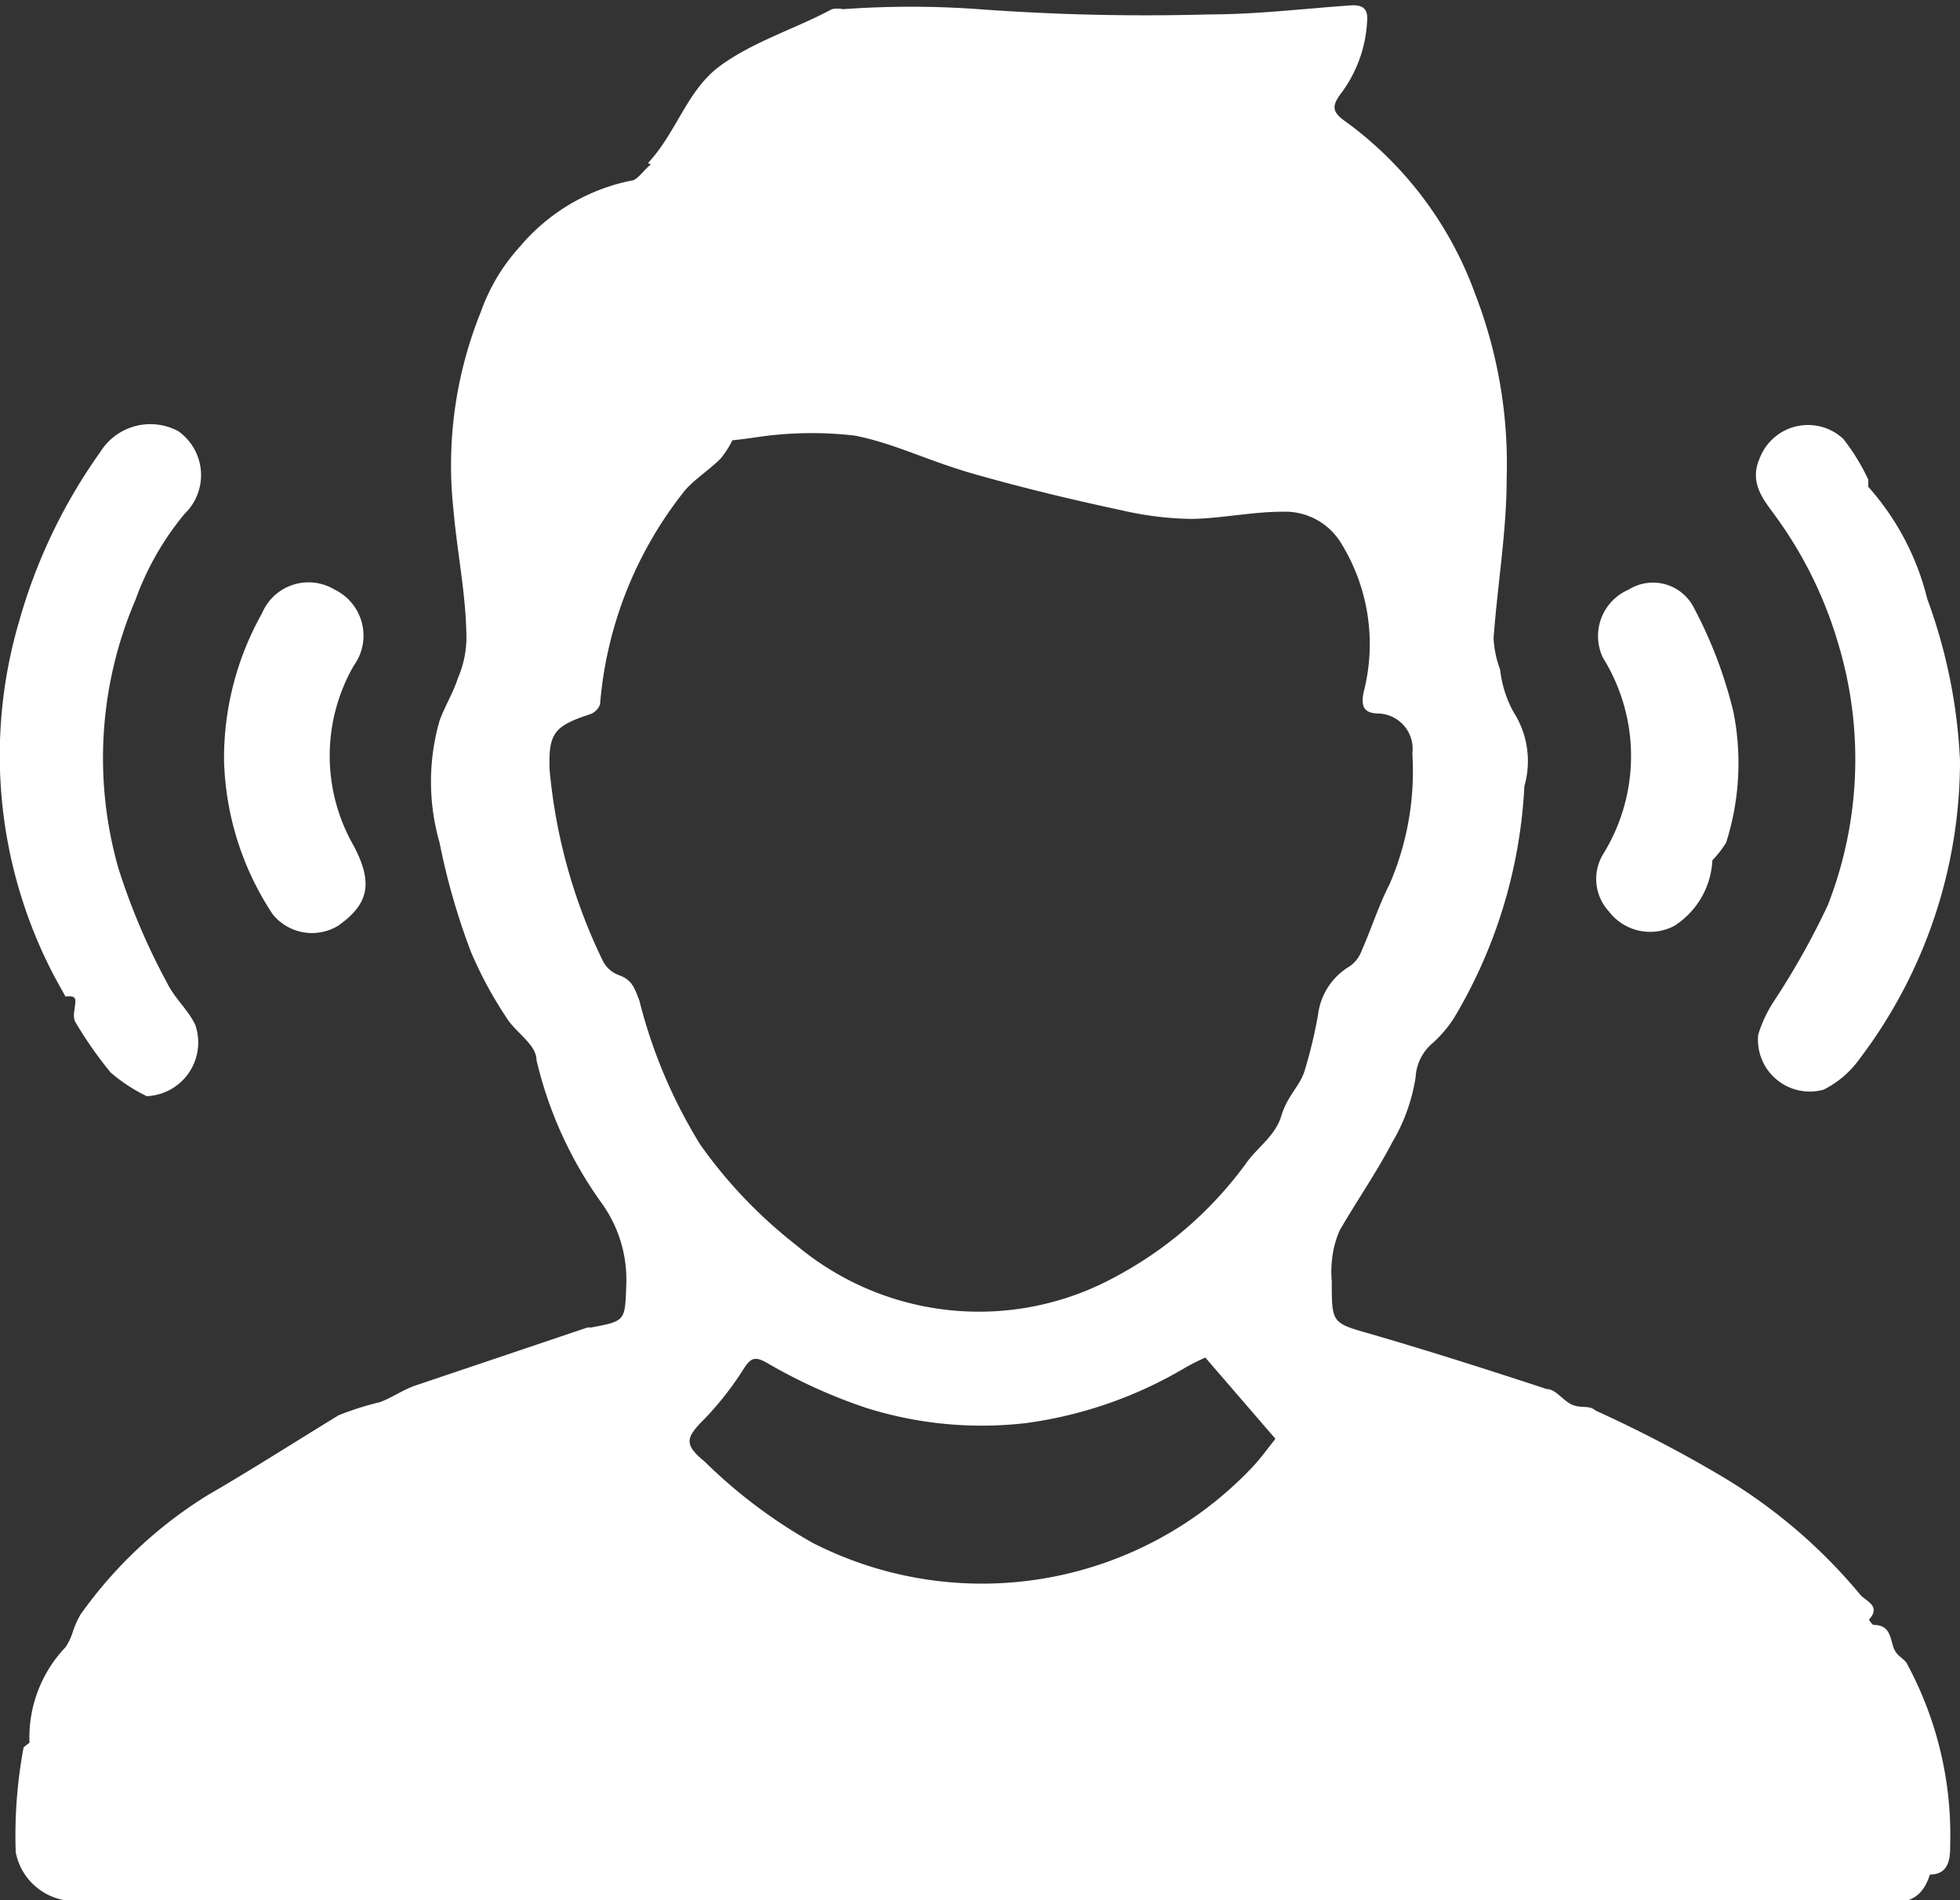 <svg xmlns="http://www.w3.org/2000/svg" viewBox="0 0 29.92 29"><rect x="0" y="0" width="29.92" height="29" fill="#333333" stroke="none"/><defs><style>.cls-1{fill:#fff;}</style></defs><title>Asset 97</title><g id="Layer_2" data-name="Layer 2"><g id="Layer_1-2" data-name="Layer 1"><path class="cls-1" d="M.45,26.6A2,2,0,0,1,1,25.14a.86.86,0,0,0,.11-.23,1.43,1.43,0,0,1,.12-.27,6.69,6.69,0,0,1,1.94-1.82c.69-.4,1.36-.83,2-1.22a4.53,4.53,0,0,1,.63-.2c.19-.07.37-.2.56-.26l2.61-.88h.06c.52-.1.51-.1.53-.64a2,2,0,0,0-.37-1.25,6.13,6.13,0,0,1-1-2.19c0-.24-.32-.42-.46-.65a6.13,6.13,0,0,1-.54-1,10.37,10.37,0,0,1-.48-1.67,3.37,3.37,0,0,1,0-1.86c.08-.22.21-.43.28-.65a1.58,1.58,0,0,0,.13-.59c0-.66-.14-1.31-.2-2a6.25,6.25,0,0,1,.42-3,2.93,2.93,0,0,1,.6-1,3,3,0,0,1,1.68-1c.1,0,.19-.14.28-.22s0,0,0-.06C10.34,2,10.49,1.37,11,1S12.14.44,12.7.14a.42.42,0,0,1,.17,0,14.4,14.4,0,0,1,2.07,0,34.72,34.72,0,0,0,3.52.08c.73,0,1.46-.09,2.19-.14.18,0,.23.08.22.23a2,2,0,0,1-.41,1.13c-.13.18-.12.27.06.4a5.62,5.62,0,0,1,2,2.65A7.18,7.18,0,0,1,23,7.29c0,.82-.14,1.63-.2,2.45a1.56,1.56,0,0,0,.1.48,1.75,1.75,0,0,0,.2.64A1.39,1.39,0,0,1,23.27,12a7.63,7.63,0,0,1-1.07,3.53,1.88,1.88,0,0,1-.33.39.73.73,0,0,0-.26.52,2.79,2.79,0,0,1-.36,1c-.24.46-.54.89-.8,1.34a1.51,1.51,0,0,0-.12.48,1.7,1.7,0,0,0,0,.3c0,.65,0,.63.63.81.89.26,1.77.54,2.65.83.14,0,.25.18.39.24s.26,0,.36.09a19.91,19.91,0,0,1,1.92,1,8.18,8.18,0,0,1,2.11,1.8c.07.1.34.17.14.39,0,0,.05.08.07.08.24,0,.25.17.3.33s.17.17.22.28a5.49,5.49,0,0,1,.65,2.75c0,.17,0,.45-.31.45-.18.59-.68.4-1.06.4H1.24a.92.92,0,0,1-1-.74,7.33,7.33,0,0,1,.12-1.6S.43,26.61.45,26.6ZM11.18,6.72A1.47,1.47,0,0,1,11,7c-.17.17-.38.3-.54.48a6,6,0,0,0-1.3,3.27.25.25,0,0,1-.15.15c-.55.18-.64.29-.62.85a8.39,8.39,0,0,0,.81,2.91.44.44,0,0,0,.24.22c.2.07.24.18.32.39a7.78,7.78,0,0,0,.93,2.2A7.26,7.26,0,0,0,12.15,19a4.34,4.34,0,0,0,4.89.48,5.89,5.89,0,0,0,2-1.75c.17-.23.43-.4.52-.7s.27-.44.35-.67a7.29,7.29,0,0,0,.21-.87,1,1,0,0,1,.48-.74.5.5,0,0,0,.19-.25c.15-.34.26-.69.42-1a4.34,4.34,0,0,0,.35-2,.54.54,0,0,0-.51-.61c-.24,0-.28-.12-.23-.34a2.93,2.93,0,0,0-.36-2.28,1,1,0,0,0-.88-.46c-.46,0-.92.1-1.38.11a5,5,0,0,1-1.07-.13c-.75-.16-1.5-.34-2.24-.55s-1.2-.46-1.83-.59a5.67,5.67,0,0,0-1.34,0C11.56,6.67,11.38,6.7,11.18,6.72Zm7.22,14a3.15,3.15,0,0,0-.3.15,6.45,6.45,0,0,1-2.44.85,5.87,5.87,0,0,1-2.43-.23,8.11,8.11,0,0,1-1.54-.7c-.17-.09-.23-.06-.33.09a4.79,4.79,0,0,1-.6.77c-.29.29-.33.39,0,.66a7.78,7.78,0,0,0,1.65,1.24,5.68,5.68,0,0,0,6.71-1.16c.14-.15.26-.32.35-.43Z"/><path class="cls-1" d="M2.24,16.73a2.55,2.55,0,0,1-.55-.36,6,6,0,0,1-.55-.79.35.35,0,0,1,0-.18c0-.1.07-.22-.14-.19,0,0-.1-.18-.15-.27A7.24,7.24,0,0,1,.29,9.49,8.34,8.34,0,0,1,1.53,6.9a.9.9,0,0,1,1.19-.32.82.82,0,0,1,.1,1.26,4.36,4.36,0,0,0-.75,1.31,6.13,6.13,0,0,0-.26,4.11A10,10,0,0,0,2.55,15c.11.23.32.41.43.64A.82.82,0,0,1,2.24,16.73Z"/><path class="cls-1" d="M29.92,11.61a7.53,7.53,0,0,1-1.54,4.56,1.5,1.5,0,0,1-.54.46.79.79,0,0,1-1-.84,2,2,0,0,1,.24-.51,11.79,11.79,0,0,0,.82-1.46,6.11,6.11,0,0,0,.16-4,6.3,6.3,0,0,0-.94-1.92c-.17-.24-.43-.51-.26-.9a.79.79,0,0,1,1.28-.3,3.25,3.25,0,0,1,.38.62s0,.08,0,.11a4,4,0,0,1,.9,1.71A8.21,8.21,0,0,1,29.92,11.61Z"/><path class="cls-1" d="M3.42,11.6A4.51,4.51,0,0,1,4,9.36.77.77,0,0,1,5.11,9a.78.78,0,0,1,.29,1.16,2.76,2.76,0,0,0,0,2.75c.3.57.23.89-.24,1.22a.77.77,0,0,1-1-.18A4.46,4.46,0,0,1,3.42,11.6Z"/><path class="cls-1" d="M26.14,13.13a1.26,1.26,0,0,1-.58,1,.79.79,0,0,1-1-.22.73.73,0,0,1-.09-.87,2.84,2.84,0,0,0,0-3A.77.77,0,0,1,24.86,9a.7.7,0,0,1,1,.28,6.77,6.77,0,0,1,.6,1.58,4,4,0,0,1-.11,2A1.59,1.59,0,0,1,26.14,13.13Z"/></g></g></svg>